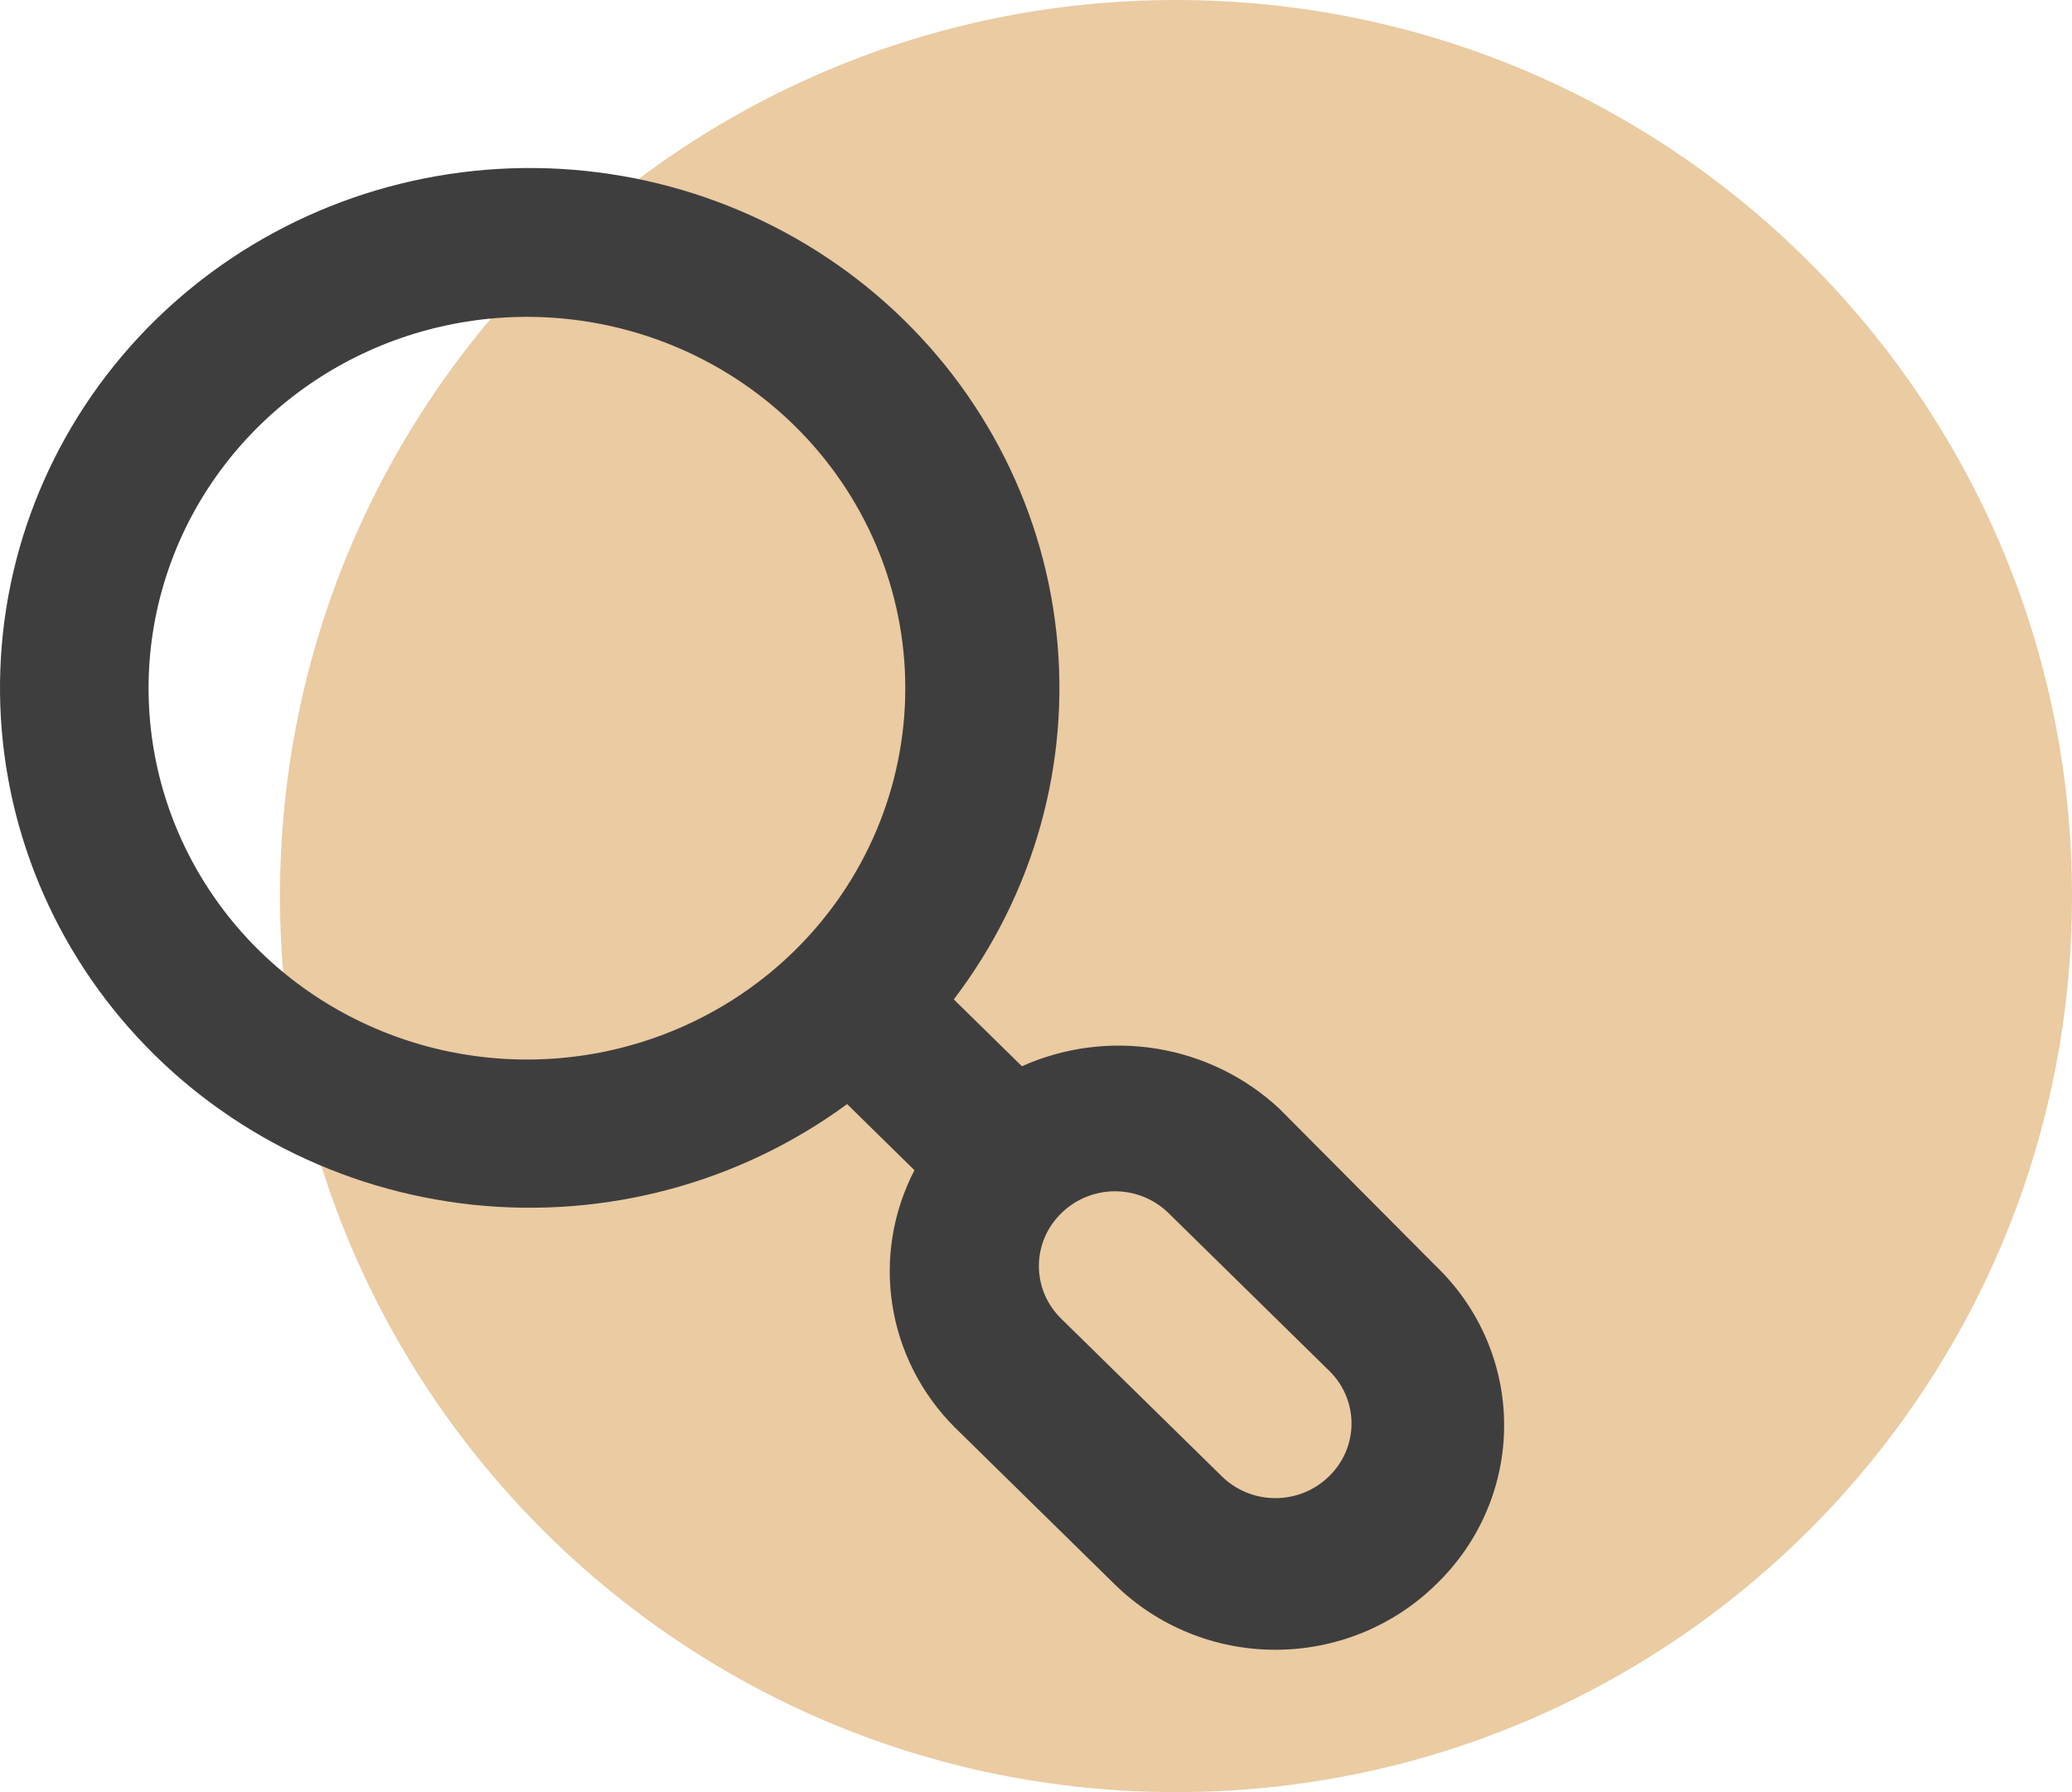 <svg width="74" height="64" viewBox="0 0 74 64" fill="none" xmlns="http://www.w3.org/2000/svg">
<path opacity="0.5" d="M74 32C74 49.673 59.673 64 42 64C24.327 64 10 49.673 10 32C10 14.327 24.327 0 42 0C59.673 0 74 14.327 74 32Z" fill="#D79847"/>
<path d="M51.28 45.211L45.686 39.588C44.482 38.466 42.964 37.722 41.327 37.453C39.69 37.183 38.007 37.401 36.497 38.077L34.064 35.69C36.931 31.931 38.24 27.247 37.728 22.579C37.216 17.912 34.922 13.608 31.306 10.534C27.691 7.46 23.023 5.844 18.242 6.012C13.462 6.18 8.924 8.118 5.541 11.438C2.159 14.757 0.183 19.211 0.012 23.902C-0.159 28.594 1.488 33.175 4.62 36.722C7.752 40.27 12.138 42.522 16.894 43.024C21.651 43.527 26.424 42.242 30.254 39.429L32.659 41.79C31.889 43.274 31.613 44.958 31.87 46.604C32.127 48.251 32.904 49.776 34.091 50.966L39.821 56.589C41.341 58.079 43.402 58.916 45.55 58.916C47.699 58.916 49.76 58.079 51.28 56.589C52.052 55.848 52.666 54.963 53.085 53.986C53.504 53.009 53.719 51.96 53.719 50.9C53.719 49.84 53.504 48.791 53.085 47.814C52.666 46.837 52.052 45.952 51.28 45.211V45.211ZM28.362 33.966C26.471 35.817 24.063 37.077 21.442 37.586C18.822 38.094 16.107 37.83 13.64 36.825C11.173 35.821 9.064 34.121 7.581 31.941C6.097 29.761 5.306 27.198 5.306 24.577C5.306 21.956 6.097 19.393 7.581 17.213C9.064 15.033 11.173 13.333 13.64 12.328C16.107 11.324 18.822 11.059 21.442 11.568C24.063 12.077 26.471 13.337 28.362 15.188C29.62 16.42 30.619 17.883 31.3 19.494C31.981 21.105 32.332 22.833 32.332 24.577C32.332 26.321 31.981 28.048 31.3 29.659C30.619 31.27 29.62 32.734 28.362 33.966V33.966ZM47.469 52.717C47.218 52.965 46.919 53.163 46.59 53.297C46.261 53.432 45.907 53.501 45.55 53.501C45.194 53.501 44.84 53.432 44.511 53.297C44.182 53.163 43.883 52.965 43.632 52.717L37.902 47.094C37.649 46.847 37.448 46.554 37.31 46.231C37.173 45.908 37.103 45.561 37.103 45.211C37.103 44.861 37.173 44.514 37.31 44.191C37.448 43.868 37.649 43.575 37.902 43.328C38.153 43.079 38.452 42.882 38.782 42.747C39.111 42.613 39.464 42.543 39.821 42.543C40.178 42.543 40.531 42.613 40.86 42.747C41.19 42.882 41.489 43.079 41.74 43.328L47.469 48.951C47.723 49.197 47.924 49.49 48.061 49.814C48.198 50.137 48.269 50.484 48.269 50.834C48.269 51.184 48.198 51.531 48.061 51.854C47.924 52.177 47.723 52.47 47.469 52.717V52.717Z" fill="#3F3E3E"/>
</svg>
